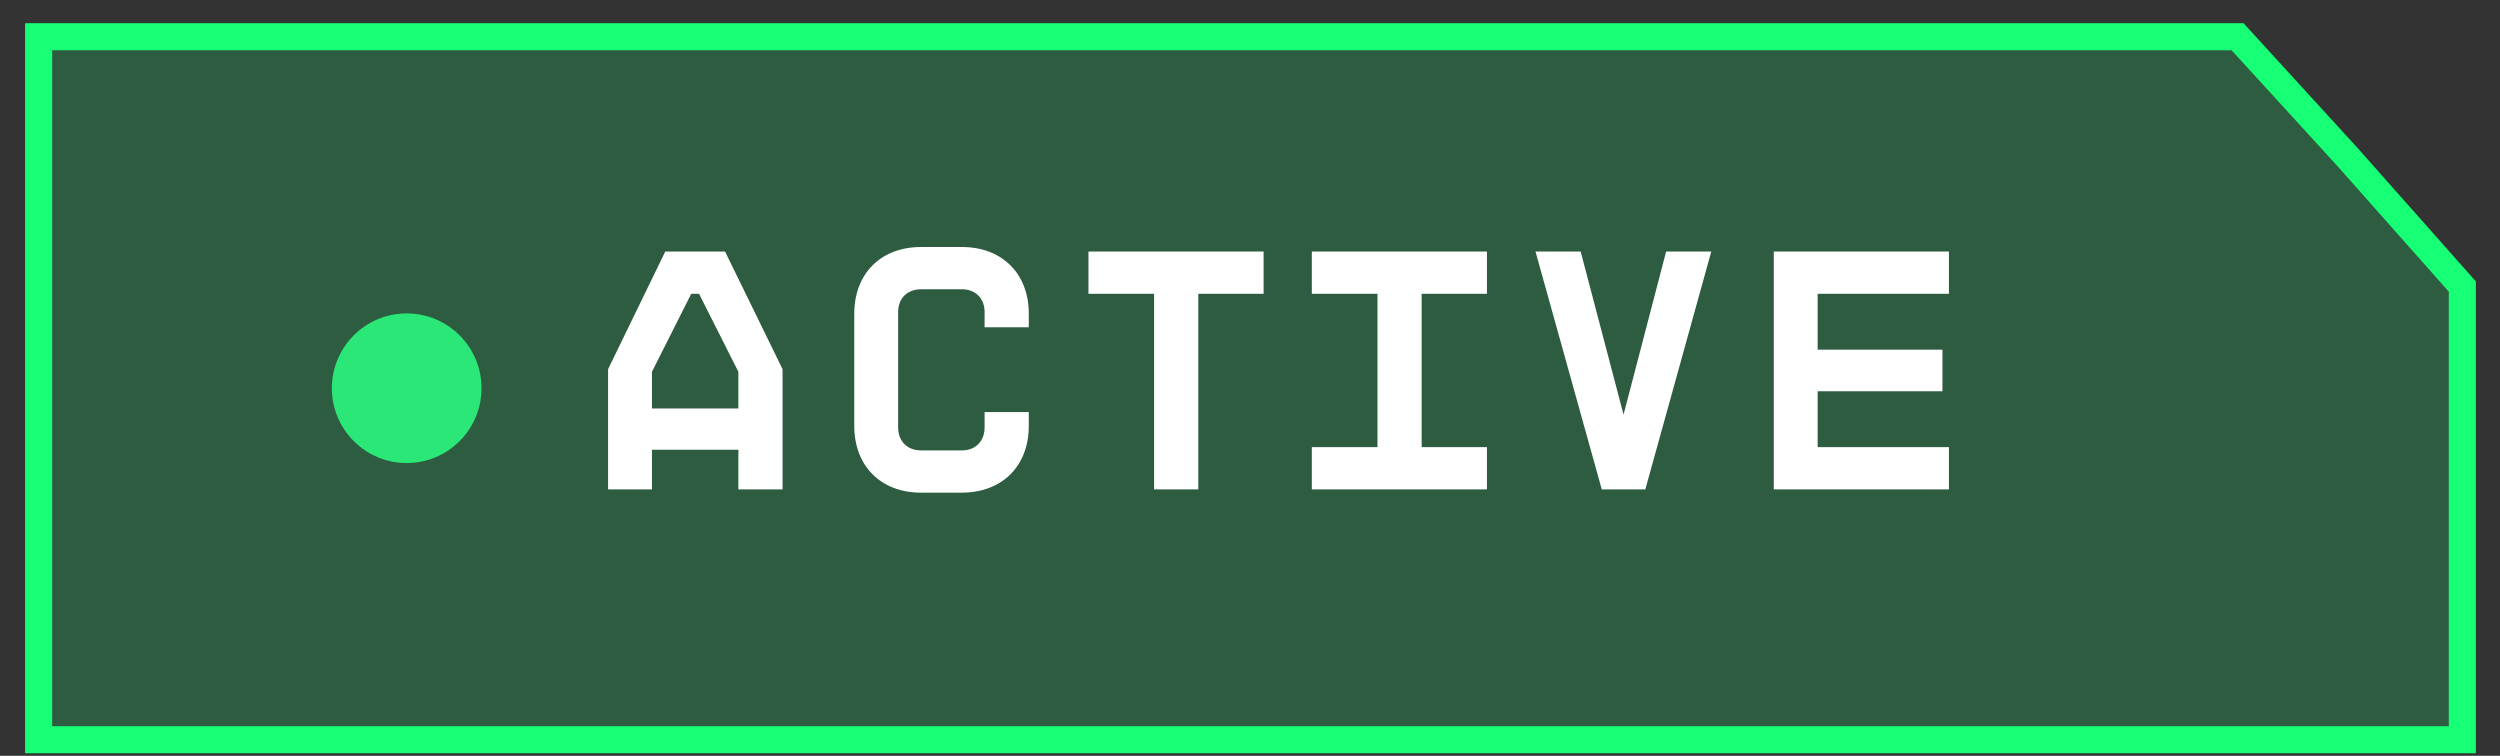 <svg width="86" height="26" viewBox="0 0 86 26" fill="none" xmlns="http://www.w3.org/2000/svg">
<rect x="0" y="0" width="86" height="26" fill="#333333" stroke="none"/>
<path d="M1.329 1.264H76.972L80.737 5.383L80.742 5.388L84.704 9.858V25.446H1.329V1.264Z" fill="#17FF74" fill-opacity="0.2" stroke="#17FF74" stroke-width="0.931"/>
<circle cx="13.99" cy="13.355" r="2.574" fill="#2BE777"/>
<path d="M22.885 8.653H24.942L26.92 12.7V16.835H25.4V15.472H22.427V16.835H20.918V12.7L22.885 8.653ZM22.427 14.052H25.4V12.789L24.047 10.106H23.779L22.427 12.789V14.052ZM35.39 14.175V14.656C35.39 16.031 34.473 16.947 33.087 16.947H31.679C30.304 16.947 29.387 16.031 29.387 14.656V10.788C29.387 9.413 30.304 8.497 31.679 8.497H33.087C34.473 8.497 35.39 9.413 35.39 10.788V11.258H33.87V10.732C33.87 10.263 33.556 9.95 33.087 9.95H31.69C31.209 9.95 30.896 10.263 30.896 10.732V14.7C30.896 15.181 31.209 15.494 31.69 15.494H33.087C33.556 15.494 33.87 15.181 33.87 14.7V14.175H35.39ZM37.443 10.106V8.653H43.468V10.106H41.221V16.835H39.701V10.106H37.443ZM45.127 15.382H47.385V10.106H45.127V8.653H51.151V10.106H48.905V15.382H51.151V16.835H45.127V15.382ZM52.821 8.653H54.375L55.85 14.264L57.315 8.653H58.868L56.599 16.835H55.101L52.821 8.653ZM61.018 8.653H67.043V10.106H62.527V12.029H66.82V13.46H62.527V15.382H67.043V16.835H61.018V8.653Z" fill="white"/>
</svg>
